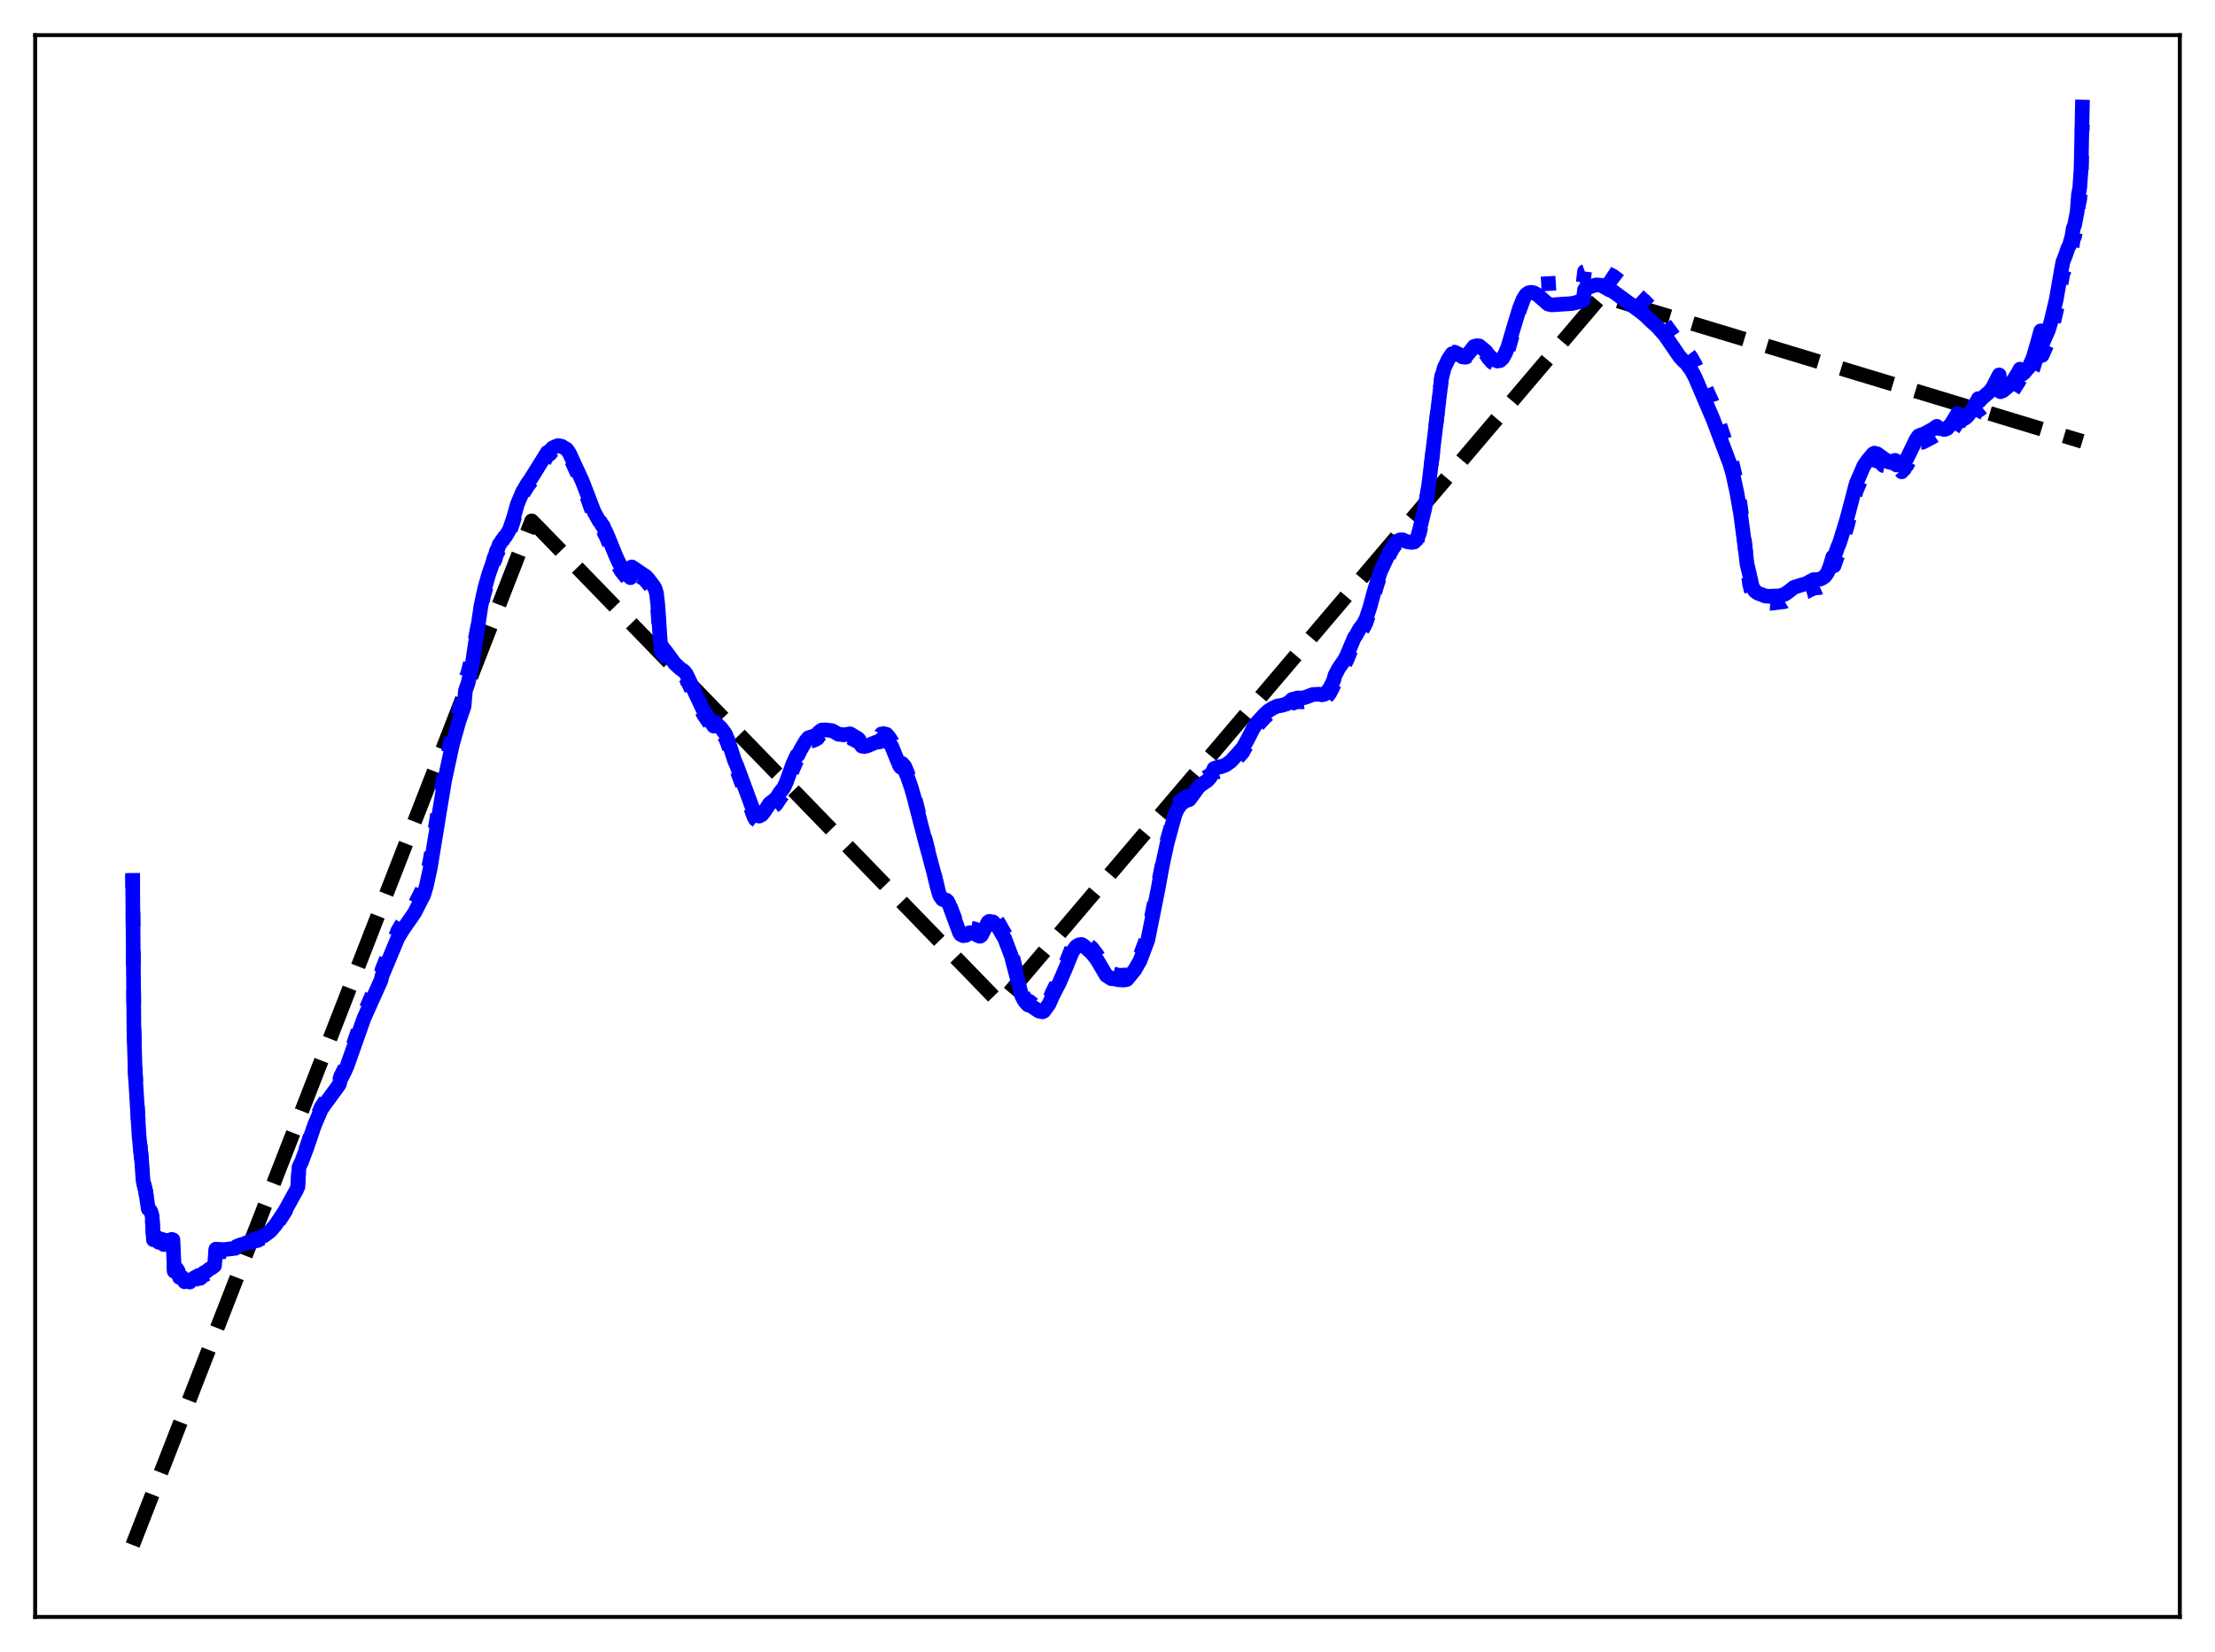 <?xml version="1.0" encoding="utf-8" standalone="no"?>
<!DOCTYPE svg PUBLIC "-//W3C//DTD SVG 1.1//EN"
  "http://www.w3.org/Graphics/SVG/1.1/DTD/svg11.dtd">
<svg xmlns:xlink="http://www.w3.org/1999/xlink" width="453.6pt" height="338.4pt" viewBox="0 0 453.6 338.4" xmlns="http://www.w3.org/2000/svg" version="1.1">
 <defs>
  <style type="text/css">*{stroke-linejoin: round; stroke-linecap: butt}</style>
 </defs>
 <g id="figure_1">
  <g id="patch_1">
   <path d="M 0 338.4 
L 453.6 338.4 
L 453.6 0 
L 0 0 
z
" style="fill: #ffffff"/>
  </g>
  <g id="axes_1">
   <g id="patch_2">
    <path d="M 7.2 331.2 
L 446.4 331.2 
L 446.4 7.2 
L 7.2 7.2 
z
" style="fill: #ffffff"/>
   </g>
   <g id="matplotlib.axis_1"/>
   <g id="matplotlib.axis_2"/>
   <g id="line2d_1">
    <path d="M 27.164 316.473 
L 108.881 106.69 
L 110.479 108.306 
L 204.707 205.423 
L 204.973 205.359 
L 327.949 60.62 
L 426.436 90.418 
L 426.436 90.418 
" clip-path="url(#pfdf1cb0e80)" style="fill: none; stroke-dasharray: 11.1,4.8; stroke-dashoffset: 0; stroke: #000000; stroke-width: 3"/>
   </g>
   <g id="line2d_2">
    <path d="M 27.164 178.825 
L 27.43 210.522 
L 27.696 219.326 
L 28.495 232.671 
L 29.027 237.876 
L 29.293 241.872 
L 29.825 244.014 
L 30.358 247.808 
L 30.624 247.961 
L 30.89 248.349 
L 31.156 249.266 
L 31.423 254.265 
L 31.689 253.833 
L 31.955 253.624 
L 32.221 253.779 
L 32.487 254.756 
L 33.02 254.088 
L 33.286 254.159 
L 33.552 254.932 
L 34.351 254.33 
L 34.617 254.795 
L 35.149 254.12 
L 35.415 254.205 
L 35.681 260.41 
L 35.948 260.223 
L 36.214 260.294 
L 36.48 260.763 
L 36.746 262.105 
L 37.279 262.045 
L 37.545 262.281 
L 37.811 263.032 
L 38.609 262.793 
L 38.876 263.098 
L 39.674 262.277 
L 40.739 261.702 
L 41.005 261.853 
L 41.804 261.143 
L 42.07 261.096 
L 42.868 260.428 
L 43.401 260.152 
L 43.933 259.737 
L 44.199 256.277 
L 45.53 256.433 
L 46.063 256.359 
L 46.595 256.409 
L 48.192 256.106 
L 48.458 255.709 
L 49.257 255.379 
L 49.789 255.238 
L 51.386 254.563 
L 52.185 254.173 
L 52.451 254.023 
L 52.717 254.11 
L 54.048 253.467 
L 55.379 252.443 
L 56.444 251.15 
L 58.307 248.293 
L 59.638 245.8 
L 60.703 243.829 
L 60.969 243.157 
L 61.235 238.925 
L 61.767 237.808 
L 62.832 234.866 
L 64.429 230.032 
L 65.76 226.821 
L 66.559 225.619 
L 68.156 223.408 
L 69.22 221.92 
L 69.487 221.521 
L 69.753 220.484 
L 70.551 218.905 
L 71.084 217.683 
L 74.544 207.628 
L 78.004 199.652 
L 78.271 198.527 
L 79.335 195.92 
L 81.465 190.661 
L 82.529 188.846 
L 84.127 186.524 
L 84.925 185.325 
L 86.788 181.62 
L 87.321 179.775 
L 88.119 176.005 
L 91.047 157.747 
L 92.644 150.27 
L 93.975 145.546 
L 95.04 142.505 
L 95.306 139.183 
L 95.839 137.764 
L 96.637 134.559 
L 99.033 122.019 
L 100.63 116.693 
L 100.896 116.078 
L 101.162 115.054 
L 101.428 114.488 
L 101.695 113.511 
L 101.961 113.101 
L 102.227 112.231 
L 102.493 111.958 
L 102.759 111.412 
L 103.025 111.286 
L 103.292 110.653 
L 103.558 110.515 
L 104.356 109.071 
L 105.155 106.656 
L 105.953 103.777 
L 107.018 101.256 
L 108.083 99.519 
L 108.615 98.828 
L 111.543 94.292 
L 112.076 93.345 
L 112.608 93.004 
L 113.14 92.366 
L 114.205 91.91 
L 115.004 92.033 
L 116.068 92.644 
L 116.601 93.387 
L 117.665 95.74 
L 118.73 98.005 
L 119.795 100.593 
L 121.126 104.343 
L 122.191 106.71 
L 122.457 106.954 
L 122.723 107.533 
L 122.989 107.699 
L 123.255 108.343 
L 123.521 108.503 
L 123.788 109.294 
L 124.054 109.708 
L 124.586 110.97 
L 125.385 112.978 
L 126.183 114.945 
L 126.716 116.088 
L 127.248 117.018 
L 128.579 118.665 
L 129.111 119.143 
L 129.377 117.092 
L 132.039 118.684 
L 133.903 120.98 
L 134.169 121.462 
L 134.435 122.38 
L 134.701 124.73 
L 135.233 132.75 
L 135.5 133.548 
L 136.564 134.816 
L 138.161 136.926 
L 139.226 137.898 
L 140.025 138.415 
L 140.557 139.045 
L 143.219 144.617 
L 144.017 146.261 
L 145.348 148.242 
L 146.147 149.519 
L 146.413 148.719 
L 147.744 150.052 
L 148.543 151.149 
L 149.075 152.419 
L 150.406 156.599 
L 150.938 157.856 
L 154.399 167.299 
L 154.665 167.811 
L 155.197 168.217 
L 155.463 168.369 
L 155.996 168.125 
L 156.528 167.484 
L 157.593 165.839 
L 158.924 164.787 
L 159.722 163.543 
L 160.521 162.506 
L 161.053 161.289 
L 162.384 157.481 
L 163.183 155.707 
L 163.449 155.57 
L 163.981 154.441 
L 165.046 152.58 
L 165.578 151.929 
L 166.111 151.748 
L 166.377 151.738 
L 166.643 151.546 
L 166.909 151.524 
L 167.441 151.219 
L 167.708 150.731 
L 168.24 150.316 
L 169.039 150.267 
L 170.369 150.408 
L 171.168 150.844 
L 171.7 151.181 
L 172.233 151.224 
L 172.765 151.305 
L 174.096 151.076 
L 175.959 152.101 
L 176.492 151.937 
L 177.823 151.662 
L 178.887 151.091 
L 180.218 150.92 
L 180.484 150.342 
L 181.017 150.278 
L 181.549 150.426 
L 182.081 151.022 
L 182.614 151.881 
L 184.211 155.961 
L 184.477 156.319 
L 184.743 156.377 
L 185.276 156.988 
L 185.808 158.231 
L 186.607 160.626 
L 187.139 162.56 
L 189.002 170.09 
L 191.398 179.367 
L 192.196 182.694 
L 192.463 183.508 
L 192.995 184.257 
L 193.261 184.203 
L 193.527 184.444 
L 193.793 184.323 
L 194.06 184.521 
L 194.326 184.992 
L 196.189 189.828 
L 196.721 190.766 
L 197.254 190.88 
L 197.786 190.676 
L 198.319 190.164 
L 198.585 190.042 
L 199.649 190.295 
L 200.448 190.728 
L 200.714 190.78 
L 200.98 190.577 
L 202.311 187.817 
L 202.577 187.607 
L 203.11 187.708 
L 203.376 187.732 
L 204.441 188.943 
L 205.772 191.281 
L 207.103 194.914 
L 208.433 200.213 
L 209.232 203.209 
L 209.764 204.277 
L 210.297 204.9 
L 210.563 205.163 
L 210.829 205.113 
L 211.361 205.563 
L 211.628 205.828 
L 211.894 205.91 
L 212.426 206.254 
L 213.225 206.495 
L 213.491 206.543 
L 213.757 206.409 
L 214.822 204.909 
L 215.62 203.052 
L 216.951 200.411 
L 218.282 197.255 
L 219.613 193.897 
L 220.412 192.821 
L 220.944 192.495 
L 221.476 192.399 
L 222.009 192.735 
L 223.606 194.184 
L 224.671 195.584 
L 226.534 198.814 
L 227.599 199.517 
L 227.865 199.453 
L 229.196 199.793 
L 230.793 199.695 
L 232.39 197.716 
L 233.455 195.842 
L 235.052 191.522 
L 239.044 172.051 
L 240.908 165.501 
L 241.706 164.043 
L 242.771 163.279 
L 243.303 163.093 
L 243.569 162.999 
L 245.433 160.374 
L 245.965 159.897 
L 246.764 159.354 
L 248.627 158.218 
L 249.159 158.137 
L 250.756 157.729 
L 251.289 157.448 
L 252.353 156.545 
L 254.483 154.104 
L 255.548 152.147 
L 256.612 149.991 
L 257.411 148.728 
L 259.008 146.964 
L 259.807 146.261 
L 260.605 145.752 
L 261.67 145.279 
L 262.202 145.241 
L 263.533 144.888 
L 264.332 144.258 
L 264.598 143.973 
L 264.864 143.983 
L 265.663 143.725 
L 266.727 143.771 
L 267.26 143.692 
L 268.857 143.145 
L 269.389 143.131 
L 270.188 143.115 
L 270.72 143.277 
L 271.252 143.165 
L 271.519 143.003 
L 272.317 141.972 
L 272.849 140.94 
L 273.116 140.358 
L 273.382 139.316 
L 274.18 137.795 
L 275.245 136.286 
L 275.777 135.281 
L 277.375 131.406 
L 277.641 131.077 
L 278.439 129.624 
L 279.238 128.567 
L 279.77 127.494 
L 280.569 124.989 
L 281.367 121.91 
L 281.9 120.108 
L 282.698 117.605 
L 284.295 114.112 
L 285.094 112.512 
L 285.892 111.423 
L 286.425 111.091 
L 286.957 110.98 
L 287.223 110.992 
L 288.022 111.4 
L 289.087 111.636 
L 289.619 111.588 
L 290.151 111.08 
L 290.417 109.861 
L 290.684 109.171 
L 291.748 104.735 
L 292.547 99.927 
L 293.079 95.453 
L 295.209 77.25 
L 295.741 75.114 
L 296.54 73.418 
L 297.338 72.216 
L 297.871 72.133 
L 298.669 72.52 
L 299.468 73.087 
L 300 73.173 
L 300.266 73.134 
L 301.331 71.91 
L 301.863 71.229 
L 302.396 71.127 
L 302.928 71.227 
L 304.259 72.518 
L 304.791 73.325 
L 305.59 74.229 
L 306.655 74.786 
L 307.187 74.724 
L 307.719 74.235 
L 308.252 73.249 
L 308.784 71.9 
L 310.115 67.223 
L 311.18 63.492 
L 311.978 61.266 
L 312.777 59.749 
L 313.575 58.884 
L 314.374 58.406 
L 314.906 58.221 
L 318.899 57.985 
L 319.697 57.975 
L 320.23 58.039 
L 321.295 58.061 
L 323.424 57.887 
L 323.956 57.823 
L 324.223 57.847 
L 324.489 55.614 
L 325.82 55.116 
L 326.884 54.927 
L 327.949 55.114 
L 329.546 56.168 
L 330.345 56.552 
L 335.402 60.429 
L 336.201 61.167 
L 336.733 61.613 
L 339.129 64.092 
L 339.661 64.634 
L 342.323 68.249 
L 343.92 70.564 
L 344.719 71.393 
L 345.251 71.826 
L 346.316 73.197 
L 347.114 74.628 
L 350.575 82.288 
L 353.503 90.945 
L 354.567 94.216 
L 355.366 97.668 
L 356.164 101.98 
L 356.963 107.894 
L 357.761 115.801 
L 358.294 119.655 
L 358.826 121.781 
L 359.359 122.636 
L 359.891 122.997 
L 361.488 123.525 
L 362.553 123.586 
L 365.481 123.23 
L 366.279 122.732 
L 367.61 121.829 
L 370.006 121.194 
L 370.804 120.729 
L 371.071 120.659 
L 371.337 120.452 
L 371.869 120.416 
L 372.668 120.351 
L 373.2 120.113 
L 373.732 119.728 
L 374.265 118.975 
L 374.797 117.589 
L 375.329 115.787 
L 375.596 115.892 
L 376.394 113.564 
L 376.66 113.02 
L 378.257 107.833 
L 380.121 100.55 
L 381.718 96.764 
L 382.516 95.607 
L 383.581 94.342 
L 383.847 94.197 
L 384.113 94.358 
L 384.38 94.297 
L 385.444 95.053 
L 385.711 95.372 
L 385.977 95.433 
L 386.243 95.732 
L 386.509 95.772 
L 386.775 96.058 
L 387.041 96.023 
L 387.308 96.218 
L 387.574 95.874 
L 387.84 96.153 
L 388.106 95.737 
L 388.372 96.699 
L 388.639 96.428 
L 388.905 96.576 
L 389.171 96.378 
L 389.437 96.644 
L 389.703 96.257 
L 389.969 96.116 
L 390.236 95.551 
L 390.502 95.325 
L 391.034 94.255 
L 392.099 92.009 
L 392.897 90.793 
L 393.43 90.577 
L 393.696 90.59 
L 395.825 89.477 
L 396.624 88.928 
L 396.89 89.366 
L 397.423 89.456 
L 398.221 89.624 
L 398.753 89.421 
L 399.552 88.563 
L 400.084 87.753 
L 400.883 86.496 
L 401.149 88.269 
L 401.948 87.746 
L 402.48 87.504 
L 403.012 87.017 
L 404.077 85.511 
L 405.142 83.575 
L 405.408 83.941 
L 407.271 82.424 
L 408.336 80.865 
L 409.135 79.223 
L 409.401 78.703 
L 409.667 82.155 
L 409.933 82.119 
L 410.998 81.456 
L 412.063 80.262 
L 413.393 78.18 
L 413.66 77.67 
L 413.926 78.835 
L 414.991 78.02 
L 415.523 77.263 
L 416.321 75.541 
L 417.12 72.922 
L 417.919 70.065 
L 418.185 72.814 
L 419.516 69.823 
L 420.048 68.097 
L 421.113 63.626 
L 422.177 57.487 
L 422.444 56.078 
L 422.976 54.78 
L 423.508 53.128 
L 423.775 52.719 
L 424.307 50.754 
L 424.573 48.999 
L 424.839 48.425 
L 425.372 45.668 
L 425.638 42.03 
L 425.904 40.777 
L 426.17 37.389 
L 426.436 25.526 
L 426.436 25.526 
" clip-path="url(#pfdf1cb0e80)" style="fill: none; stroke-dasharray: 3,4.95; stroke-dashoffset: 0; stroke: #0000ff; stroke-width: 3"/>
   </g>
   <g id="line2d_3">
    <path d="M 27.164 180.518 
L 27.43 211.3 
L 27.696 219.897 
L 28.495 232.906 
L 29.027 237.961 
L 29.293 241.85 
L 29.825 243.93 
L 30.358 247.625 
L 30.624 247.777 
L 30.89 248.154 
L 31.156 249.044 
L 31.423 253.953 
L 31.689 253.54 
L 31.955 253.342 
L 32.221 253.498 
L 32.487 254.463 
L 33.02 253.822 
L 33.286 253.894 
L 33.552 254.655 
L 34.351 254.073 
L 34.617 254.529 
L 35.149 253.871 
L 35.415 253.951 
L 35.681 260.01 
L 35.948 259.83 
L 36.214 259.896 
L 36.48 260.35 
L 36.746 261.655 
L 37.279 261.592 
L 37.545 261.82 
L 37.811 262.549 
L 38.609 262.312 
L 38.876 262.607 
L 39.674 261.801 
L 40.739 261.227 
L 41.005 261.369 
L 41.804 260.661 
L 42.07 260.61 
L 42.868 259.942 
L 43.401 259.662 
L 43.933 259.249 
L 44.199 255.871 
L 45.796 255.962 
L 48.192 255.695 
L 48.458 255.303 
L 49.257 254.984 
L 49.789 254.851 
L 51.12 254.321 
L 52.451 253.678 
L 52.717 253.769 
L 54.048 253.145 
L 55.379 252.148 
L 56.444 250.891 
L 58.307 248.118 
L 59.638 245.697 
L 60.703 243.781 
L 60.969 243.129 
L 61.235 239.04 
L 61.767 237.952 
L 62.832 235.096 
L 64.429 230.41 
L 65.76 227.29 
L 66.559 226.118 
L 68.156 223.958 
L 69.22 222.492 
L 69.487 222.097 
L 69.753 221.081 
L 70.551 219.534 
L 71.084 218.336 
L 74.544 208.536 
L 78.004 200.833 
L 78.271 199.774 
L 79.335 197.254 
L 81.465 192.137 
L 82.529 190.366 
L 84.127 188.09 
L 84.925 186.909 
L 86.788 183.258 
L 87.321 181.446 
L 88.119 177.748 
L 91.047 159.868 
L 92.644 152.497 
L 93.975 147.768 
L 95.04 144.666 
L 95.306 141.485 
L 95.839 139.966 
L 96.637 136.503 
L 97.702 129.495 
L 98.5 124.081 
L 99.299 120.416 
L 100.097 117.579 
L 100.896 115.328 
L 101.162 114.307 
L 101.428 113.739 
L 101.695 112.778 
L 101.961 112.37 
L 102.227 111.518 
L 102.493 111.251 
L 102.759 110.721 
L 103.025 110.599 
L 103.292 109.983 
L 103.558 109.849 
L 104.356 108.448 
L 105.155 106.092 
L 105.953 103.265 
L 107.018 100.742 
L 108.083 98.95 
L 108.615 98.228 
L 111.809 93.096 
L 112.076 92.66 
L 112.608 92.39 
L 113.14 91.751 
L 114.205 91.278 
L 114.471 91.288 
L 114.737 91.423 
L 115.004 91.397 
L 116.068 92.048 
L 116.601 92.816 
L 119.263 98.605 
L 121.658 104.845 
L 122.723 106.776 
L 122.989 106.936 
L 123.255 107.557 
L 123.521 107.71 
L 123.788 108.48 
L 124.054 108.885 
L 124.586 110.115 
L 125.385 112.088 
L 126.183 114.043 
L 126.716 115.19 
L 127.248 116.135 
L 128.579 117.845 
L 129.111 118.325 
L 129.377 116.121 
L 132.305 118.095 
L 132.838 118.706 
L 133.903 120.116 
L 134.169 120.603 
L 134.435 121.516 
L 134.701 123.802 
L 135.233 131.571 
L 135.5 132.371 
L 136.564 133.709 
L 138.161 135.891 
L 139.226 136.895 
L 140.025 137.437 
L 140.557 138.086 
L 143.219 143.756 
L 144.017 145.43 
L 145.348 147.44 
L 146.147 148.732 
L 146.413 147.918 
L 147.744 149.237 
L 148.543 150.328 
L 149.075 151.592 
L 150.406 155.74 
L 150.938 156.974 
L 154.132 165.617 
L 154.665 166.682 
L 155.197 167.039 
L 155.463 167.174 
L 155.996 166.899 
L 156.528 166.244 
L 157.593 164.609 
L 158.924 163.56 
L 159.722 162.332 
L 160.521 161.325 
L 161.053 160.146 
L 162.384 156.446 
L 163.183 154.719 
L 163.449 154.629 
L 163.981 153.533 
L 165.046 151.734 
L 165.578 151.107 
L 166.111 150.937 
L 166.377 150.93 
L 166.643 150.745 
L 167.175 150.592 
L 167.441 150.428 
L 167.708 149.954 
L 168.24 149.55 
L 169.039 149.507 
L 170.369 149.651 
L 171.168 150.075 
L 171.7 150.402 
L 172.233 150.445 
L 172.765 150.526 
L 174.096 150.312 
L 175.693 151.27 
L 175.959 151.551 
L 176.492 152.832 
L 177.024 152.908 
L 177.556 152.8 
L 179.42 152.02 
L 180.218 151.953 
L 180.484 151.414 
L 181.017 151.354 
L 181.549 151.499 
L 182.081 152.072 
L 182.614 152.9 
L 184.211 156.826 
L 184.477 157.171 
L 184.743 157.226 
L 185.276 157.81 
L 185.808 159.003 
L 186.607 161.306 
L 187.139 163.168 
L 189.002 170.424 
L 191.398 179.405 
L 192.196 182.661 
L 192.463 183.466 
L 192.995 184.225 
L 193.261 184.193 
L 193.527 184.453 
L 193.793 184.37 
L 194.06 184.613 
L 194.326 185.129 
L 196.455 190.951 
L 196.721 191.39 
L 197.254 191.668 
L 197.786 191.598 
L 198.319 191.152 
L 198.585 191.043 
L 199.649 191.302 
L 200.448 191.727 
L 200.714 191.778 
L 200.98 191.583 
L 202.311 188.921 
L 202.577 188.72 
L 203.11 188.82 
L 203.376 188.846 
L 204.441 190.023 
L 205.772 192.292 
L 207.103 195.828 
L 208.167 199.871 
L 209.232 203.945 
L 209.764 204.993 
L 210.297 205.606 
L 210.563 205.868 
L 210.829 205.821 
L 212.692 207.075 
L 213.491 207.258 
L 213.757 207.131 
L 214.822 205.672 
L 215.62 203.858 
L 216.951 201.278 
L 218.282 198.185 
L 219.613 194.902 
L 220.412 193.856 
L 220.944 193.542 
L 221.476 193.454 
L 222.009 193.786 
L 223.606 195.226 
L 224.671 196.614 
L 226.534 199.793 
L 227.599 200.48 
L 227.865 200.415 
L 228.929 200.67 
L 229.462 200.711 
L 230.26 200.741 
L 230.793 200.616 
L 232.39 198.646 
L 233.455 196.796 
L 235.052 192.565 
L 237.181 181.951 
L 237.98 177.475 
L 239.044 172.586 
L 240.641 166.761 
L 241.174 165.62 
L 241.44 165.297 
L 241.706 164.761 
L 242.771 164.044 
L 243.303 163.868 
L 243.569 163.776 
L 245.433 161.216 
L 245.965 160.748 
L 247.03 160.033 
L 247.296 159.845 
L 247.828 159.243 
L 248.627 157.403 
L 249.692 157.062 
L 249.958 157.093 
L 251.023 156.681 
L 252.087 155.914 
L 254.483 153.261 
L 255.548 151.358 
L 256.612 149.26 
L 257.411 148.023 
L 259.008 146.279 
L 259.807 145.579 
L 260.605 145.07 
L 261.67 144.59 
L 262.202 144.546 
L 263.533 144.175 
L 264.332 143.538 
L 264.598 143.252 
L 264.864 143.254 
L 265.663 142.974 
L 266.727 142.97 
L 267.26 142.864 
L 268.857 142.256 
L 269.389 142.227 
L 270.188 142.188 
L 270.72 142.324 
L 271.252 142.19 
L 271.519 142.018 
L 272.317 140.97 
L 273.116 139.362 
L 273.382 138.334 
L 274.18 136.823 
L 275.245 135.322 
L 275.777 134.329 
L 277.375 130.531 
L 277.641 130.206 
L 278.439 128.787 
L 279.238 127.755 
L 279.77 126.709 
L 280.569 124.271 
L 281.367 121.279 
L 281.9 119.519 
L 282.698 117.077 
L 284.561 113.082 
L 285.626 111.314 
L 286.159 110.824 
L 286.691 110.59 
L 287.223 110.566 
L 288.022 110.927 
L 289.087 111.102 
L 289.619 111.021 
L 290.151 110.489 
L 290.684 108.609 
L 291.748 104.254 
L 292.547 99.556 
L 293.079 95.207 
L 295.209 77.494 
L 295.741 75.392 
L 296.54 73.692 
L 297.338 72.469 
L 297.871 72.336 
L 298.669 72.599 
L 299.468 73.012 
L 300 73.017 
L 300.266 72.951 
L 301.331 71.667 
L 301.863 70.96 
L 302.396 70.816 
L 302.928 70.856 
L 304.259 71.954 
L 304.791 72.68 
L 305.59 73.489 
L 306.655 73.958 
L 307.187 73.874 
L 307.719 73.39 
L 308.252 72.426 
L 308.784 71.117 
L 310.115 66.619 
L 311.18 63.121 
L 311.978 61.186 
L 312.511 60.344 
L 313.043 59.971 
L 313.575 59.88 
L 314.108 59.977 
L 314.906 60.422 
L 317.036 62.291 
L 317.834 62.449 
L 321.827 62.177 
L 322.359 62.076 
L 324.223 61.548 
L 324.489 59.316 
L 325.82 58.65 
L 326.884 58.356 
L 327.949 58.442 
L 329.546 59.362 
L 330.345 59.701 
L 335.668 63.624 
L 336.201 64.039 
L 336.733 64.444 
L 338.33 65.97 
L 339.395 66.923 
L 340.992 68.727 
L 343.92 73.001 
L 344.719 73.894 
L 345.251 74.347 
L 346.316 75.755 
L 347.114 77.243 
L 350.841 85.95 
L 354.301 95.14 
L 354.833 96.965 
L 355.632 100.627 
L 356.431 105.117 
L 357.495 113.198 
L 357.761 115.505 
L 358.294 117.756 
L 358.826 120.154 
L 359.359 121.047 
L 359.891 121.462 
L 361.488 122.082 
L 362.287 122.147 
L 364.416 122.06 
L 365.481 121.729 
L 366.279 121.178 
L 367.344 120.323 
L 368.675 119.892 
L 370.006 119.512 
L 370.804 119.025 
L 371.071 118.948 
L 371.337 118.751 
L 371.869 118.715 
L 372.668 118.652 
L 373.2 118.406 
L 373.732 118.019 
L 374.265 117.26 
L 374.797 115.875 
L 375.329 114.073 
L 375.596 114.219 
L 376.394 111.906 
L 376.66 111.37 
L 377.991 107.07 
L 378.524 105.152 
L 380.121 99.048 
L 381.718 95.36 
L 382.516 94.226 
L 383.581 92.964 
L 383.847 92.813 
L 384.113 93.002 
L 384.38 92.936 
L 386.775 94.639 
L 387.041 94.597 
L 387.308 94.78 
L 387.574 94.434 
L 387.84 94.708 
L 388.106 94.298 
L 388.372 95.251 
L 388.639 94.987 
L 388.905 95.141 
L 389.171 94.953 
L 389.437 95.224 
L 389.703 94.852 
L 389.969 94.719 
L 390.236 94.159 
L 390.502 93.927 
L 391.034 92.853 
L 392.365 90.08 
L 392.897 89.298 
L 393.43 89.058 
L 393.696 89.06 
L 395.825 87.903 
L 396.624 87.333 
L 396.89 87.729 
L 397.423 87.812 
L 398.221 87.979 
L 398.753 87.768 
L 399.552 86.876 
L 400.084 86.027 
L 400.883 84.707 
L 401.149 86.44 
L 401.948 85.886 
L 402.48 85.63 
L 403.012 85.13 
L 404.077 83.601 
L 405.142 81.642 
L 405.408 81.999 
L 407.537 80.133 
L 408.07 79.404 
L 408.602 78.36 
L 409.401 76.792 
L 409.667 80.236 
L 410.199 80.022 
L 411.53 78.9 
L 412.329 77.88 
L 413.393 76.143 
L 413.66 75.617 
L 413.926 76.794 
L 414.458 76.409 
L 415.523 75.164 
L 416.321 73.373 
L 417.12 70.691 
L 417.919 67.771 
L 418.185 70.59 
L 419.516 67.529 
L 420.048 65.754 
L 421.113 61.232 
L 422.177 55.082 
L 422.444 53.66 
L 422.976 52.337 
L 423.508 50.752 
L 423.775 50.321 
L 424.307 48.388 
L 424.573 46.744 
L 424.839 46.13 
L 425.372 43.374 
L 425.638 39.884 
L 425.904 38.453 
L 426.17 34.759 
L 426.436 21.927 
L 426.436 21.927 
" clip-path="url(#pfdf1cb0e80)" style="fill: none; stroke: #0000ff; stroke-width: 3; stroke-linecap: square"/>
   </g>
   <g id="patch_3">
    <path d="M 7.2 331.2 
L 7.2 7.2 
" style="fill: none; stroke: #000000; stroke-width: 0.8; stroke-linejoin: miter; stroke-linecap: square"/>
   </g>
   <g id="patch_4">
    <path d="M 446.4 331.2 
L 446.4 7.2 
" style="fill: none; stroke: #000000; stroke-width: 0.8; stroke-linejoin: miter; stroke-linecap: square"/>
   </g>
   <g id="patch_5">
    <path d="M 7.2 331.2 
L 446.4 331.2 
" style="fill: none; stroke: #000000; stroke-width: 0.8; stroke-linejoin: miter; stroke-linecap: square"/>
   </g>
   <g id="patch_6">
    <path d="M 7.2 7.2 
L 446.4 7.2 
" style="fill: none; stroke: #000000; stroke-width: 0.8; stroke-linejoin: miter; stroke-linecap: square"/>
   </g>
  </g>
 </g>
 <defs>
  <clipPath id="pfdf1cb0e80">
   <rect x="7.2" y="7.2" width="439.2" height="324"/>
  </clipPath>
 </defs>
</svg>
